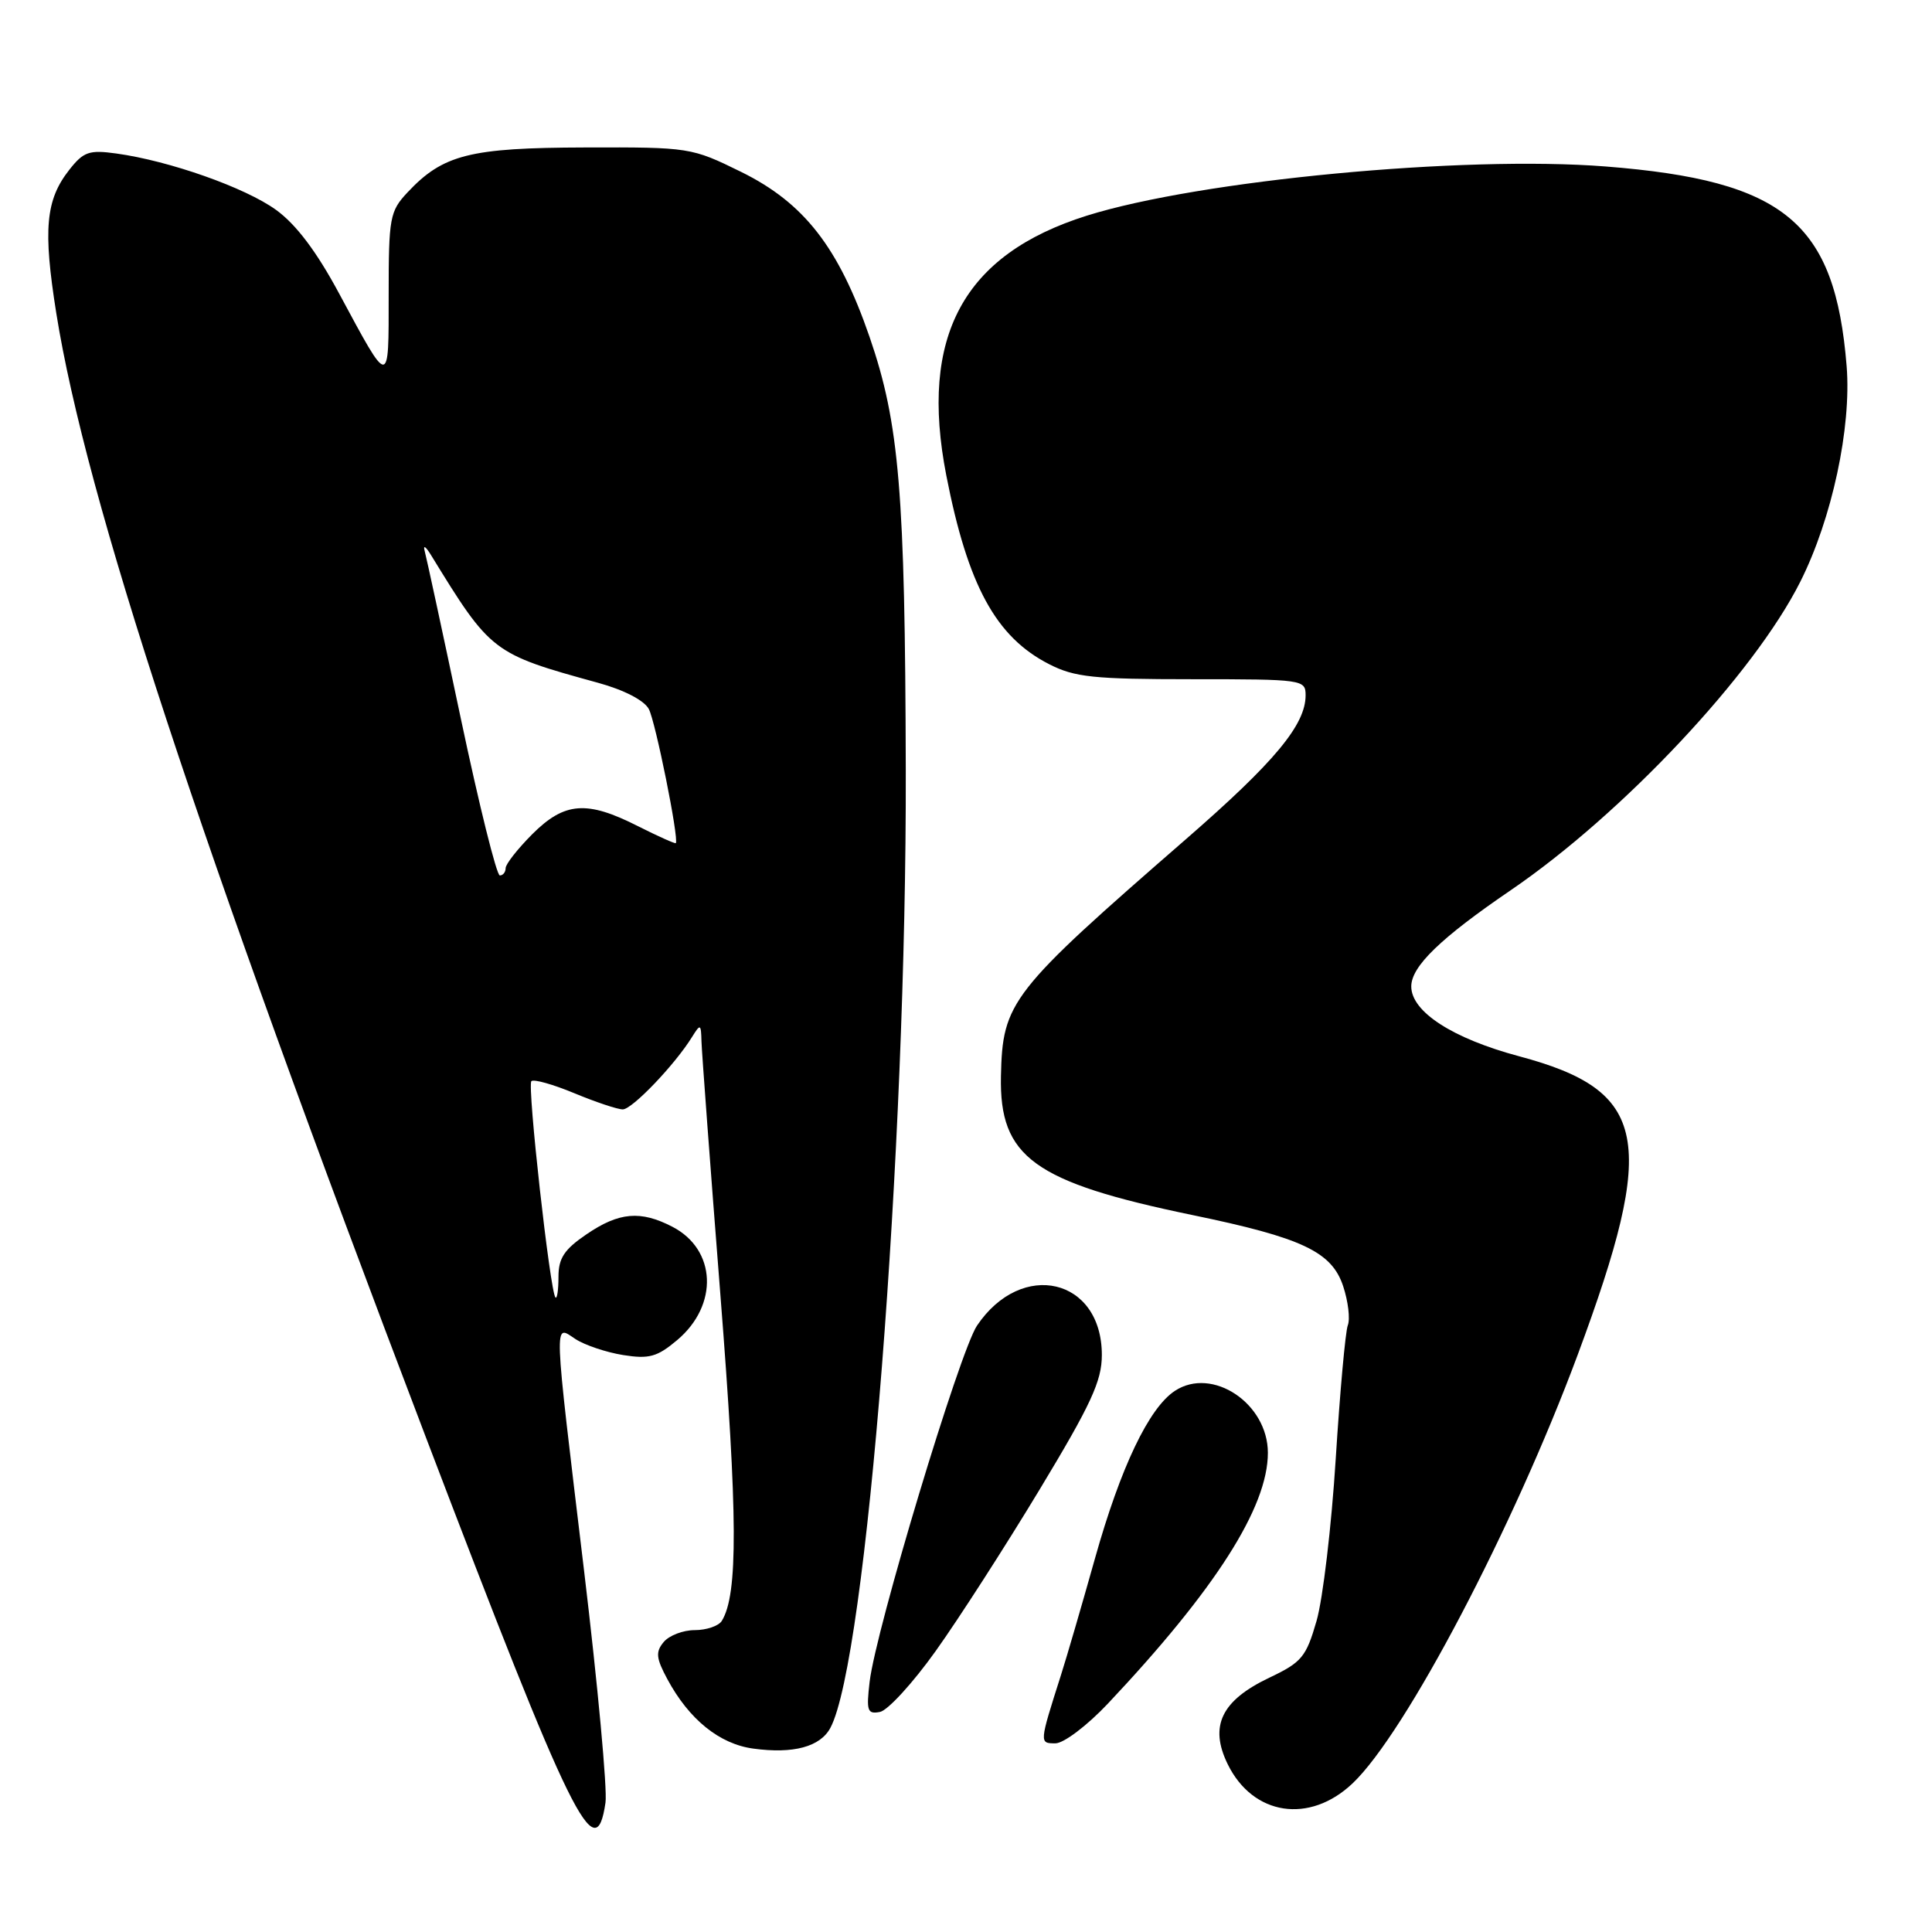 <?xml version="1.0" encoding="UTF-8" standalone="no"?>
<!DOCTYPE svg PUBLIC "-//W3C//DTD SVG 1.1//EN" "http://www.w3.org/Graphics/SVG/1.1/DTD/svg11.dtd" >
<svg xmlns="http://www.w3.org/2000/svg" xmlns:xlink="http://www.w3.org/1999/xlink" version="1.1" viewBox="0 0 256 256">
 <g >
 <path fill="currentColor"
d=" M 80.23 238.86 C 80.49 237.14 79.21 223.30 77.39 208.11 C 73.29 173.93 73.35 175.53 76.25 177.43 C 77.49 178.24 80.33 179.19 82.56 179.55 C 86.01 180.10 87.08 179.80 89.73 177.57 C 95.24 172.93 94.93 165.57 89.09 162.55 C 84.88 160.37 82.03 160.61 77.73 163.54 C 74.76 165.56 74.00 166.71 74.00 169.20 C 74.00 170.92 73.82 172.15 73.60 171.92 C 72.89 171.18 69.84 143.83 70.41 143.26 C 70.71 142.96 73.27 143.68 76.11 144.86 C 78.95 146.04 81.83 147.00 82.52 147.00 C 83.76 147.00 89.41 141.10 91.69 137.42 C 92.81 135.62 92.89 135.65 92.95 138.00 C 92.99 139.38 94.11 154.45 95.45 171.51 C 97.76 200.87 97.81 211.27 95.64 214.78 C 95.22 215.45 93.61 216.00 92.06 216.00 C 90.51 216.00 88.66 216.71 87.94 217.58 C 86.85 218.89 86.93 219.71 88.43 222.50 C 91.31 227.85 95.34 231.10 99.83 231.70 C 105.13 232.42 108.69 231.46 110.03 228.95 C 114.81 220.01 120.14 152.36 120.02 102.00 C 119.93 65.17 119.17 56.11 115.22 44.64 C 111.12 32.76 106.55 26.89 98.21 22.78 C 91.62 19.54 91.38 19.50 77.52 19.54 C 62.24 19.58 58.70 20.48 54.00 25.49 C 51.65 28.00 51.50 28.81 51.50 39.09 C 51.50 51.41 51.68 51.42 44.94 38.90 C 41.95 33.33 39.24 29.74 36.59 27.82 C 32.51 24.86 22.45 21.31 15.41 20.34 C 11.82 19.84 11.07 20.10 9.19 22.49 C 6.04 26.49 5.69 30.39 7.46 41.51 C 11.37 66.00 26.23 111.20 56.45 190.50 C 75.85 241.40 78.94 247.69 80.23 238.86 Z  M 179.24 236.29 C 186.26 229.62 200.56 202.37 209.06 179.50 C 219.66 150.95 218.40 144.53 201.29 139.96 C 192.47 137.60 187.00 134.06 187.00 130.71 C 187.00 128.05 190.88 124.30 200.22 117.93 C 215.03 107.82 232.42 89.29 238.55 77.08 C 242.75 68.73 245.34 56.66 244.69 48.53 C 243.15 29.45 236.50 23.93 212.77 22.06 C 193.88 20.57 158.94 23.89 144.00 28.58 C 127.64 33.73 121.79 44.55 125.39 63.00 C 128.24 77.59 131.96 84.41 139.02 88.01 C 142.40 89.74 144.92 90.00 157.96 90.00 C 172.64 90.00 173.00 90.05 173.00 92.13 C 173.00 96.04 168.90 100.97 157.15 111.19 C 133.85 131.46 132.84 132.75 132.63 142.61 C 132.41 153.33 136.97 156.64 158.00 161.00 C 172.56 164.01 176.47 165.86 177.98 170.44 C 178.64 172.44 178.92 174.77 178.59 175.61 C 178.27 176.46 177.55 184.43 176.99 193.32 C 176.43 202.22 175.29 211.87 174.45 214.78 C 173.07 219.56 172.49 220.26 168.22 222.29 C 161.84 225.32 160.20 228.71 162.68 233.77 C 166.02 240.58 173.52 241.73 179.24 236.29 Z  M 146.79 225.75 C 161.04 210.63 168.00 199.72 168.00 192.51 C 168.00 185.96 160.64 181.04 155.69 184.29 C 152.24 186.54 148.48 194.43 145.09 206.50 C 143.39 212.55 141.36 219.53 140.57 222.00 C 137.70 231.01 137.70 231.00 139.85 231.00 C 140.95 231.00 144.04 228.66 146.79 225.75 Z  M 123.99 218.76 C 127.02 214.52 133.21 204.90 137.75 197.38 C 144.58 186.07 146.00 182.99 146.00 179.54 C 146.00 169.36 135.38 166.86 129.46 175.65 C 127.16 179.06 116.04 215.94 115.23 222.85 C 114.78 226.71 114.93 227.16 116.60 226.84 C 117.63 226.64 120.96 223.01 123.99 218.76 Z  M 61.07 95.25 C 58.66 83.84 56.50 73.83 56.27 73.00 C 56.04 72.17 56.40 72.40 57.08 73.50 C 65.04 86.47 65.23 86.62 79.23 90.47 C 82.67 91.41 85.36 92.80 85.97 93.95 C 86.85 95.59 89.98 111.11 89.55 111.72 C 89.47 111.83 87.21 110.82 84.53 109.47 C 77.75 106.03 74.81 106.26 70.53 110.53 C 68.59 112.48 67.00 114.50 67.00 115.03 C 67.00 115.56 66.65 116.00 66.23 116.00 C 65.80 116.00 63.48 106.66 61.07 95.25 Z "/>
</g>
</svg>